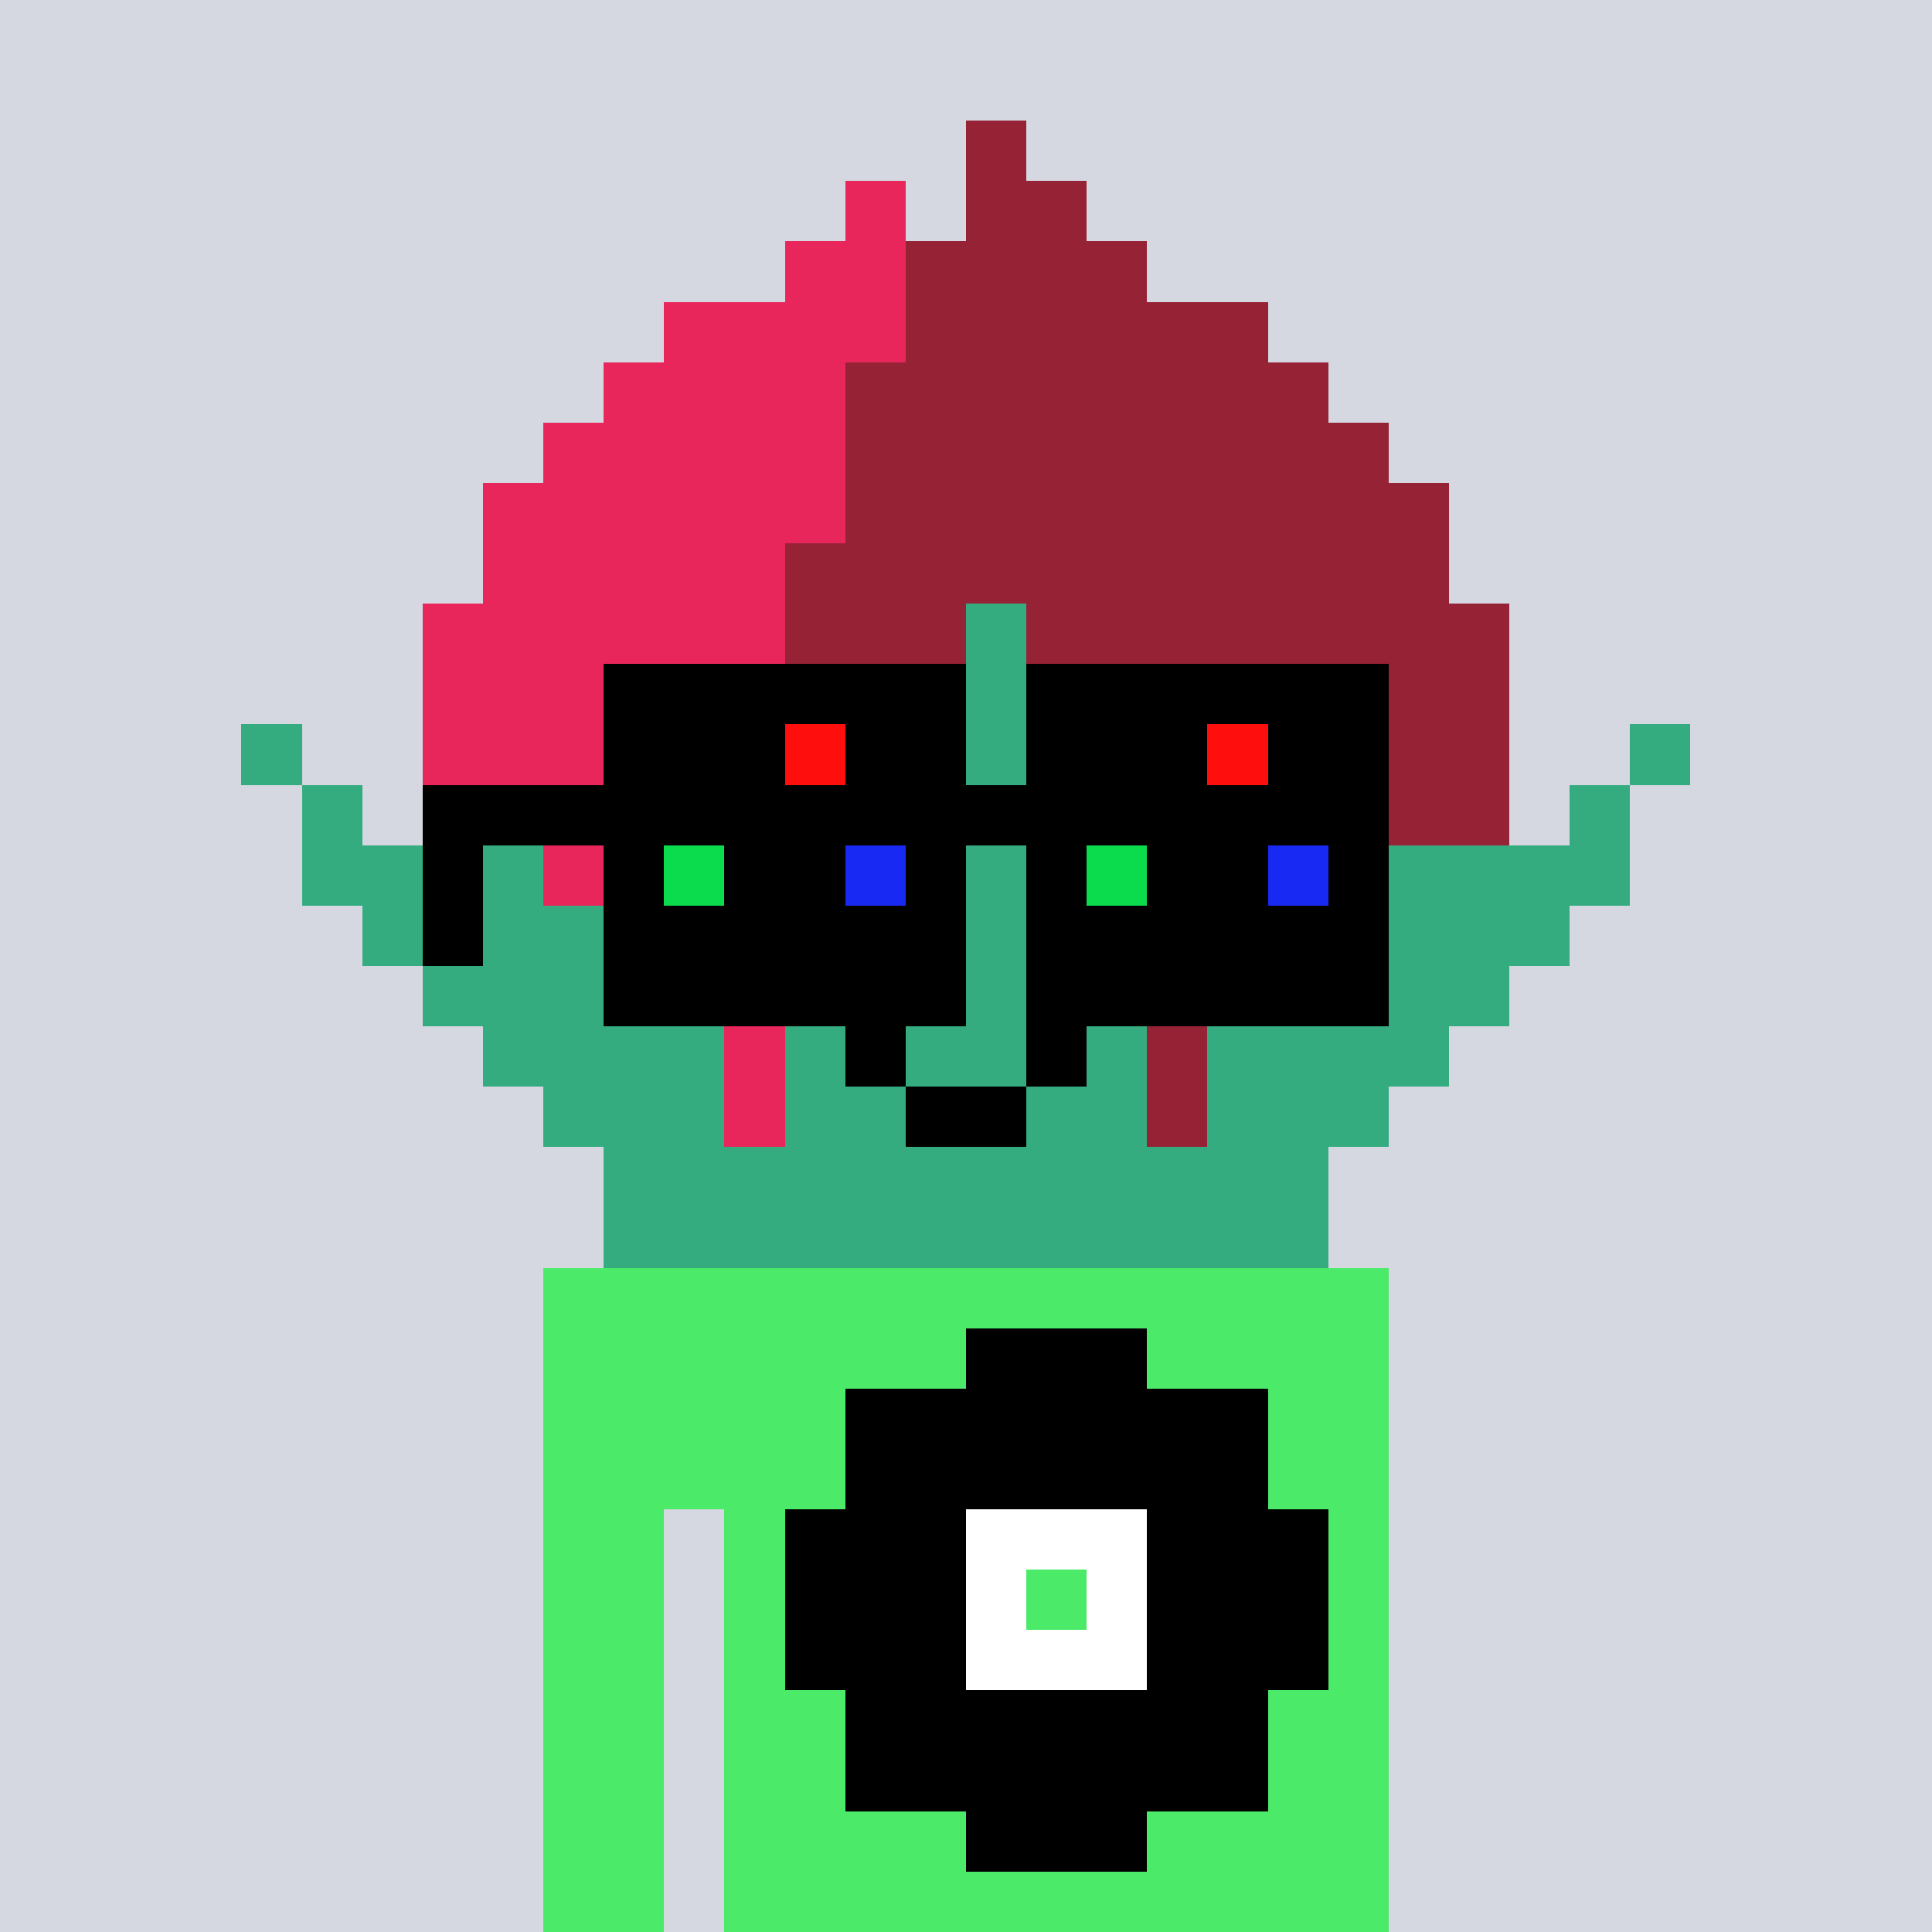 <svg width="320" height="320" viewBox="0 0 320 320" xmlns="http://www.w3.org/2000/svg" shape-rendering="crispEdges"><rect width="100%" height="100%" fill="#d5d7e1" /><rect width="140" height="10" x="90" y="210" fill="#4bea69" /><rect width="140" height="10" x="90" y="220" fill="#4bea69" /><rect width="140" height="10" x="90" y="230" fill="#4bea69" /><rect width="140" height="10" x="90" y="240" fill="#4bea69" /><rect width="20" height="10" x="90" y="250" fill="#4bea69" /><rect width="110" height="10" x="120" y="250" fill="#4bea69" /><rect width="20" height="10" x="90" y="260" fill="#4bea69" /><rect width="110" height="10" x="120" y="260" fill="#4bea69" /><rect width="20" height="10" x="90" y="270" fill="#4bea69" /><rect width="110" height="10" x="120" y="270" fill="#4bea69" /><rect width="20" height="10" x="90" y="280" fill="#4bea69" /><rect width="110" height="10" x="120" y="280" fill="#4bea69" /><rect width="20" height="10" x="90" y="290" fill="#4bea69" /><rect width="110" height="10" x="120" y="290" fill="#4bea69" /><rect width="20" height="10" x="90" y="300" fill="#4bea69" /><rect width="110" height="10" x="120" y="300" fill="#4bea69" /><rect width="20" height="10" x="90" y="310" fill="#4bea69" /><rect width="110" height="10" x="120" y="310" fill="#4bea69" /><rect width="30" height="10" x="160" y="220" fill="#000000" /><rect width="70" height="10" x="140" y="230" fill="#000000" /><rect width="70" height="10" x="140" y="240" fill="#000000" /><rect width="30" height="10" x="130" y="250" fill="#000000" /><rect width="30" height="10" x="160" y="250" fill="#ffffff" /><rect width="30" height="10" x="190" y="250" fill="#000000" /><rect width="30" height="10" x="130" y="260" fill="#000000" /><rect width="10" height="10" x="160" y="260" fill="#ffffff" /><rect width="10" height="10" x="180" y="260" fill="#ffffff" /><rect width="30" height="10" x="190" y="260" fill="#000000" /><rect width="30" height="10" x="130" y="270" fill="#000000" /><rect width="30" height="10" x="160" y="270" fill="#ffffff" /><rect width="30" height="10" x="190" y="270" fill="#000000" /><rect width="70" height="10" x="140" y="280" fill="#000000" /><rect width="70" height="10" x="140" y="290" fill="#000000" /><rect width="30" height="10" x="160" y="300" fill="#000000" /><rect width="10" height="10" x="160" y="20" fill="#962236" /><rect width="10" height="10" x="140" y="30" fill="#e9265c" /><rect width="20" height="10" x="160" y="30" fill="#962236" /><rect width="20" height="10" x="130" y="40" fill="#e9265c" /><rect width="40" height="10" x="150" y="40" fill="#962236" /><rect width="40" height="10" x="110" y="50" fill="#e9265c" /><rect width="60" height="10" x="150" y="50" fill="#962236" /><rect width="40" height="10" x="100" y="60" fill="#e9265c" /><rect width="80" height="10" x="140" y="60" fill="#962236" /><rect width="50" height="10" x="90" y="70" fill="#e9265c" /><rect width="90" height="10" x="140" y="70" fill="#962236" /><rect width="60" height="10" x="80" y="80" fill="#e9265c" /><rect width="100" height="10" x="140" y="80" fill="#962236" /><rect width="50" height="10" x="80" y="90" fill="#e9265c" /><rect width="110" height="10" x="130" y="90" fill="#962236" /><rect width="60" height="10" x="70" y="100" fill="#e9265c" /><rect width="30" height="10" x="130" y="100" fill="#962236" /><rect width="10" height="10" x="160" y="100" fill="#34ac80" /><rect width="80" height="10" x="170" y="100" fill="#962236" /><rect width="60" height="10" x="70" y="110" fill="#e9265c" /><rect width="30" height="10" x="130" y="110" fill="#962236" /><rect width="10" height="10" x="160" y="110" fill="#34ac80" /><rect width="80" height="10" x="170" y="110" fill="#962236" /><rect width="10" height="10" x="40" y="120" fill="#34ac80" /><rect width="60" height="10" x="70" y="120" fill="#e9265c" /><rect width="20" height="10" x="130" y="120" fill="#962236" /><rect width="20" height="10" x="150" y="120" fill="#34ac80" /><rect width="80" height="10" x="170" y="120" fill="#962236" /><rect width="10" height="10" x="270" y="120" fill="#34ac80" /><rect width="10" height="10" x="50" y="130" fill="#34ac80" /><rect width="70" height="10" x="70" y="130" fill="#e9265c" /><rect width="10" height="10" x="140" y="130" fill="#962236" /><rect width="20" height="10" x="150" y="130" fill="#34ac80" /><rect width="80" height="10" x="170" y="130" fill="#962236" /><rect width="10" height="10" x="260" y="130" fill="#34ac80" /><rect width="40" height="10" x="50" y="140" fill="#34ac80" /><rect width="50" height="10" x="90" y="140" fill="#e9265c" /><rect width="10" height="10" x="140" y="140" fill="#962236" /><rect width="20" height="10" x="150" y="140" fill="#34ac80" /><rect width="60" height="10" x="170" y="140" fill="#962236" /><rect width="40" height="10" x="230" y="140" fill="#34ac80" /><rect width="50" height="10" x="60" y="150" fill="#34ac80" /><rect width="30" height="10" x="110" y="150" fill="#e9265c" /><rect width="10" height="10" x="140" y="150" fill="#962236" /><rect width="20" height="10" x="150" y="150" fill="#34ac80" /><rect width="40" height="10" x="170" y="150" fill="#962236" /><rect width="50" height="10" x="210" y="150" fill="#34ac80" /><rect width="50" height="10" x="70" y="160" fill="#34ac80" /><rect width="20" height="10" x="120" y="160" fill="#e9265c" /><rect width="40" height="10" x="140" y="160" fill="#34ac80" /><rect width="20" height="10" x="180" y="160" fill="#962236" /><rect width="50" height="10" x="200" y="160" fill="#34ac80" /><rect width="40" height="10" x="80" y="170" fill="#34ac80" /><rect width="10" height="10" x="120" y="170" fill="#e9265c" /><rect width="10" height="10" x="130" y="170" fill="#34ac80" /><rect width="10" height="10" x="140" y="170" fill="#000000" /><rect width="20" height="10" x="150" y="170" fill="#34ac80" /><rect width="10" height="10" x="170" y="170" fill="#000000" /><rect width="10" height="10" x="180" y="170" fill="#34ac80" /><rect width="10" height="10" x="190" y="170" fill="#962236" /><rect width="40" height="10" x="200" y="170" fill="#34ac80" /><rect width="30" height="10" x="90" y="180" fill="#34ac80" /><rect width="10" height="10" x="120" y="180" fill="#e9265c" /><rect width="20" height="10" x="130" y="180" fill="#34ac80" /><rect width="20" height="10" x="150" y="180" fill="#000000" /><rect width="20" height="10" x="170" y="180" fill="#34ac80" /><rect width="10" height="10" x="190" y="180" fill="#962236" /><rect width="30" height="10" x="200" y="180" fill="#34ac80" /><rect width="120" height="10" x="100" y="190" fill="#34ac80" /><rect width="120" height="10" x="100" y="200" fill="#34ac80" /><rect width="60" height="10" x="100" y="110" fill="#000000" /><rect width="60" height="10" x="170" y="110" fill="#000000" /><rect width="30" height="10" x="100" y="120" fill="#000000" /><rect width="10" height="10" x="130" y="120" fill="#ff0e0e" /><rect width="20" height="10" x="140" y="120" fill="#000000" /><rect width="30" height="10" x="170" y="120" fill="#000000" /><rect width="10" height="10" x="200" y="120" fill="#ff0e0e" /><rect width="20" height="10" x="210" y="120" fill="#000000" /><rect width="160" height="10" x="70" y="130" fill="#000000" /><rect width="10" height="10" x="70" y="140" fill="#000000" /><rect width="10" height="10" x="100" y="140" fill="#000000" /><rect width="10" height="10" x="110" y="140" fill="#0adc4d" /><rect width="20" height="10" x="120" y="140" fill="#000000" /><rect width="10" height="10" x="140" y="140" fill="#1929f4" /><rect width="10" height="10" x="150" y="140" fill="#000000" /><rect width="10" height="10" x="170" y="140" fill="#000000" /><rect width="10" height="10" x="180" y="140" fill="#0adc4d" /><rect width="20" height="10" x="190" y="140" fill="#000000" /><rect width="10" height="10" x="210" y="140" fill="#1929f4" /><rect width="10" height="10" x="220" y="140" fill="#000000" /><rect width="10" height="10" x="70" y="150" fill="#000000" /><rect width="60" height="10" x="100" y="150" fill="#000000" /><rect width="60" height="10" x="170" y="150" fill="#000000" /><rect width="60" height="10" x="100" y="160" fill="#000000" /><rect width="60" height="10" x="170" y="160" fill="#000000" /></svg>